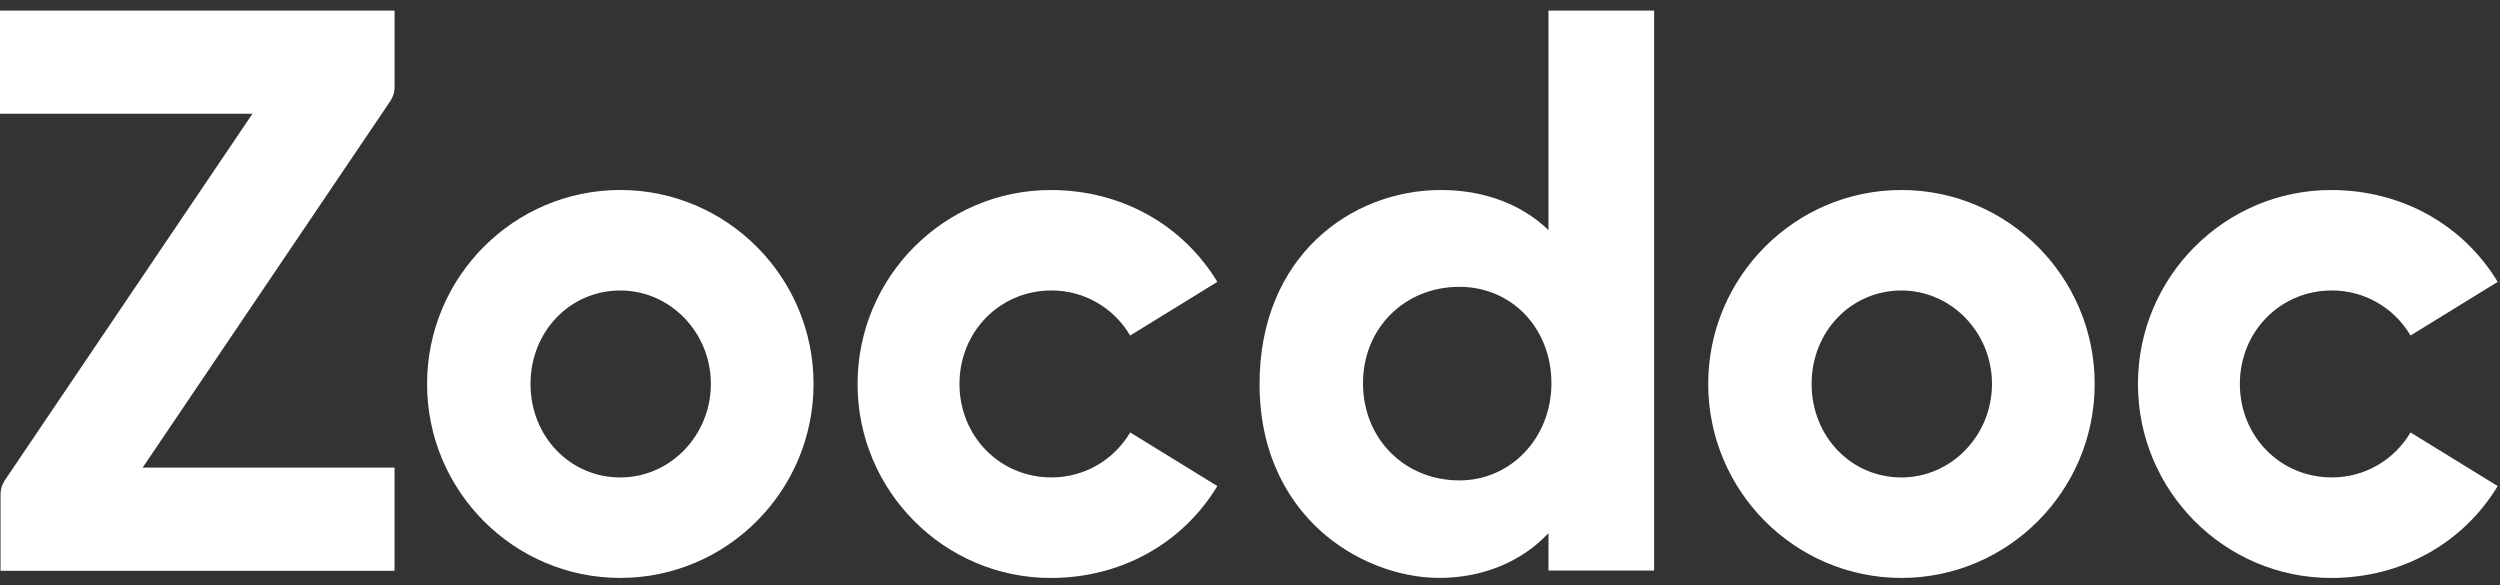 <svg width="141" height="33" viewBox="0 0 141 33" fill="none" xmlns="http://www.w3.org/2000/svg">
<rect x="0" y="0" width="141" height="33" fill="#333333" stroke="none"/>
<path fill-rule="evenodd" clip-rule="evenodd" d="M0.034 27.816C0.036 27.579 0.108 27.355 0.265 27.098H0.266C0.266 27.096 14.239 6.415 14.239 6.415H0V0.597H22.254V4.857L22.252 4.973C22.248 5.21 22.178 5.436 22.02 5.691C22.015 5.7 8.045 26.374 8.045 26.374H22.252V32.193H0.031V27.932L0.034 27.816ZM81.272 10.716C83.688 10.716 85.827 11.517 87.334 12.978V0.597H93.293V32.179H87.334V30.068C85.832 31.678 83.614 32.594 81.188 32.594C78.806 32.594 76.282 31.589 74.437 29.902C72.888 28.482 71.039 25.9 71.039 21.656C71.039 14.474 76.189 10.716 81.272 10.716ZM76.873 21.615C76.873 24.739 79.212 27.095 82.312 27.095C85.221 27.095 87.501 24.687 87.5 21.615C87.5 18.516 85.268 16.177 82.312 16.177C79.212 16.177 76.873 18.516 76.873 21.615ZM24.087 21.654C24.087 15.624 28.975 10.716 34.985 10.716C40.996 10.716 45.884 15.624 45.884 21.654C45.884 27.688 40.996 32.595 34.985 32.595C28.976 32.595 24.087 27.687 24.087 21.654ZM29.921 21.654C29.921 24.612 32.146 26.928 34.985 26.928C37.801 26.928 40.091 24.563 40.093 21.654C40.093 18.748 37.801 16.384 34.985 16.384C32.145 16.384 29.921 18.699 29.921 21.654ZM107.24 10.716C101.231 10.716 96.343 15.624 96.343 21.654C96.343 27.687 101.231 32.595 107.24 32.595C113.25 32.595 118.14 27.688 118.14 21.654C118.14 15.624 113.249 10.716 107.24 10.716ZM107.24 26.928C104.402 26.928 102.175 24.612 102.175 21.654C102.175 18.699 104.4 16.384 107.24 16.384C110.056 16.384 112.348 18.748 112.348 21.654C112.347 24.563 110.056 26.928 107.24 26.928ZM54.115 21.655C54.115 24.611 56.394 26.927 59.304 26.927C61.151 26.927 62.819 25.951 63.743 24.389L68.659 27.414C66.7 30.647 63.232 32.597 59.264 32.597C53.255 32.597 48.366 27.688 48.366 21.657C48.366 15.624 53.255 10.717 59.264 10.717C63.23 10.717 66.7 12.665 68.657 15.898L63.741 18.924C62.819 17.358 61.152 16.382 59.304 16.382C56.396 16.382 54.115 18.699 54.115 21.655ZM131.517 26.927C128.607 26.927 126.328 24.611 126.328 21.655C126.328 18.699 128.609 16.382 131.517 16.382C133.365 16.382 135.032 17.358 135.954 18.924L140.87 15.898C138.913 12.665 135.443 10.717 131.477 10.717C125.468 10.717 120.58 15.624 120.58 21.657C120.58 27.688 125.468 32.597 131.477 32.597C135.444 32.597 138.914 30.647 140.87 27.414L135.954 24.389C135.032 25.951 133.365 26.927 131.517 26.927Z" fill="white"/>
</svg>

